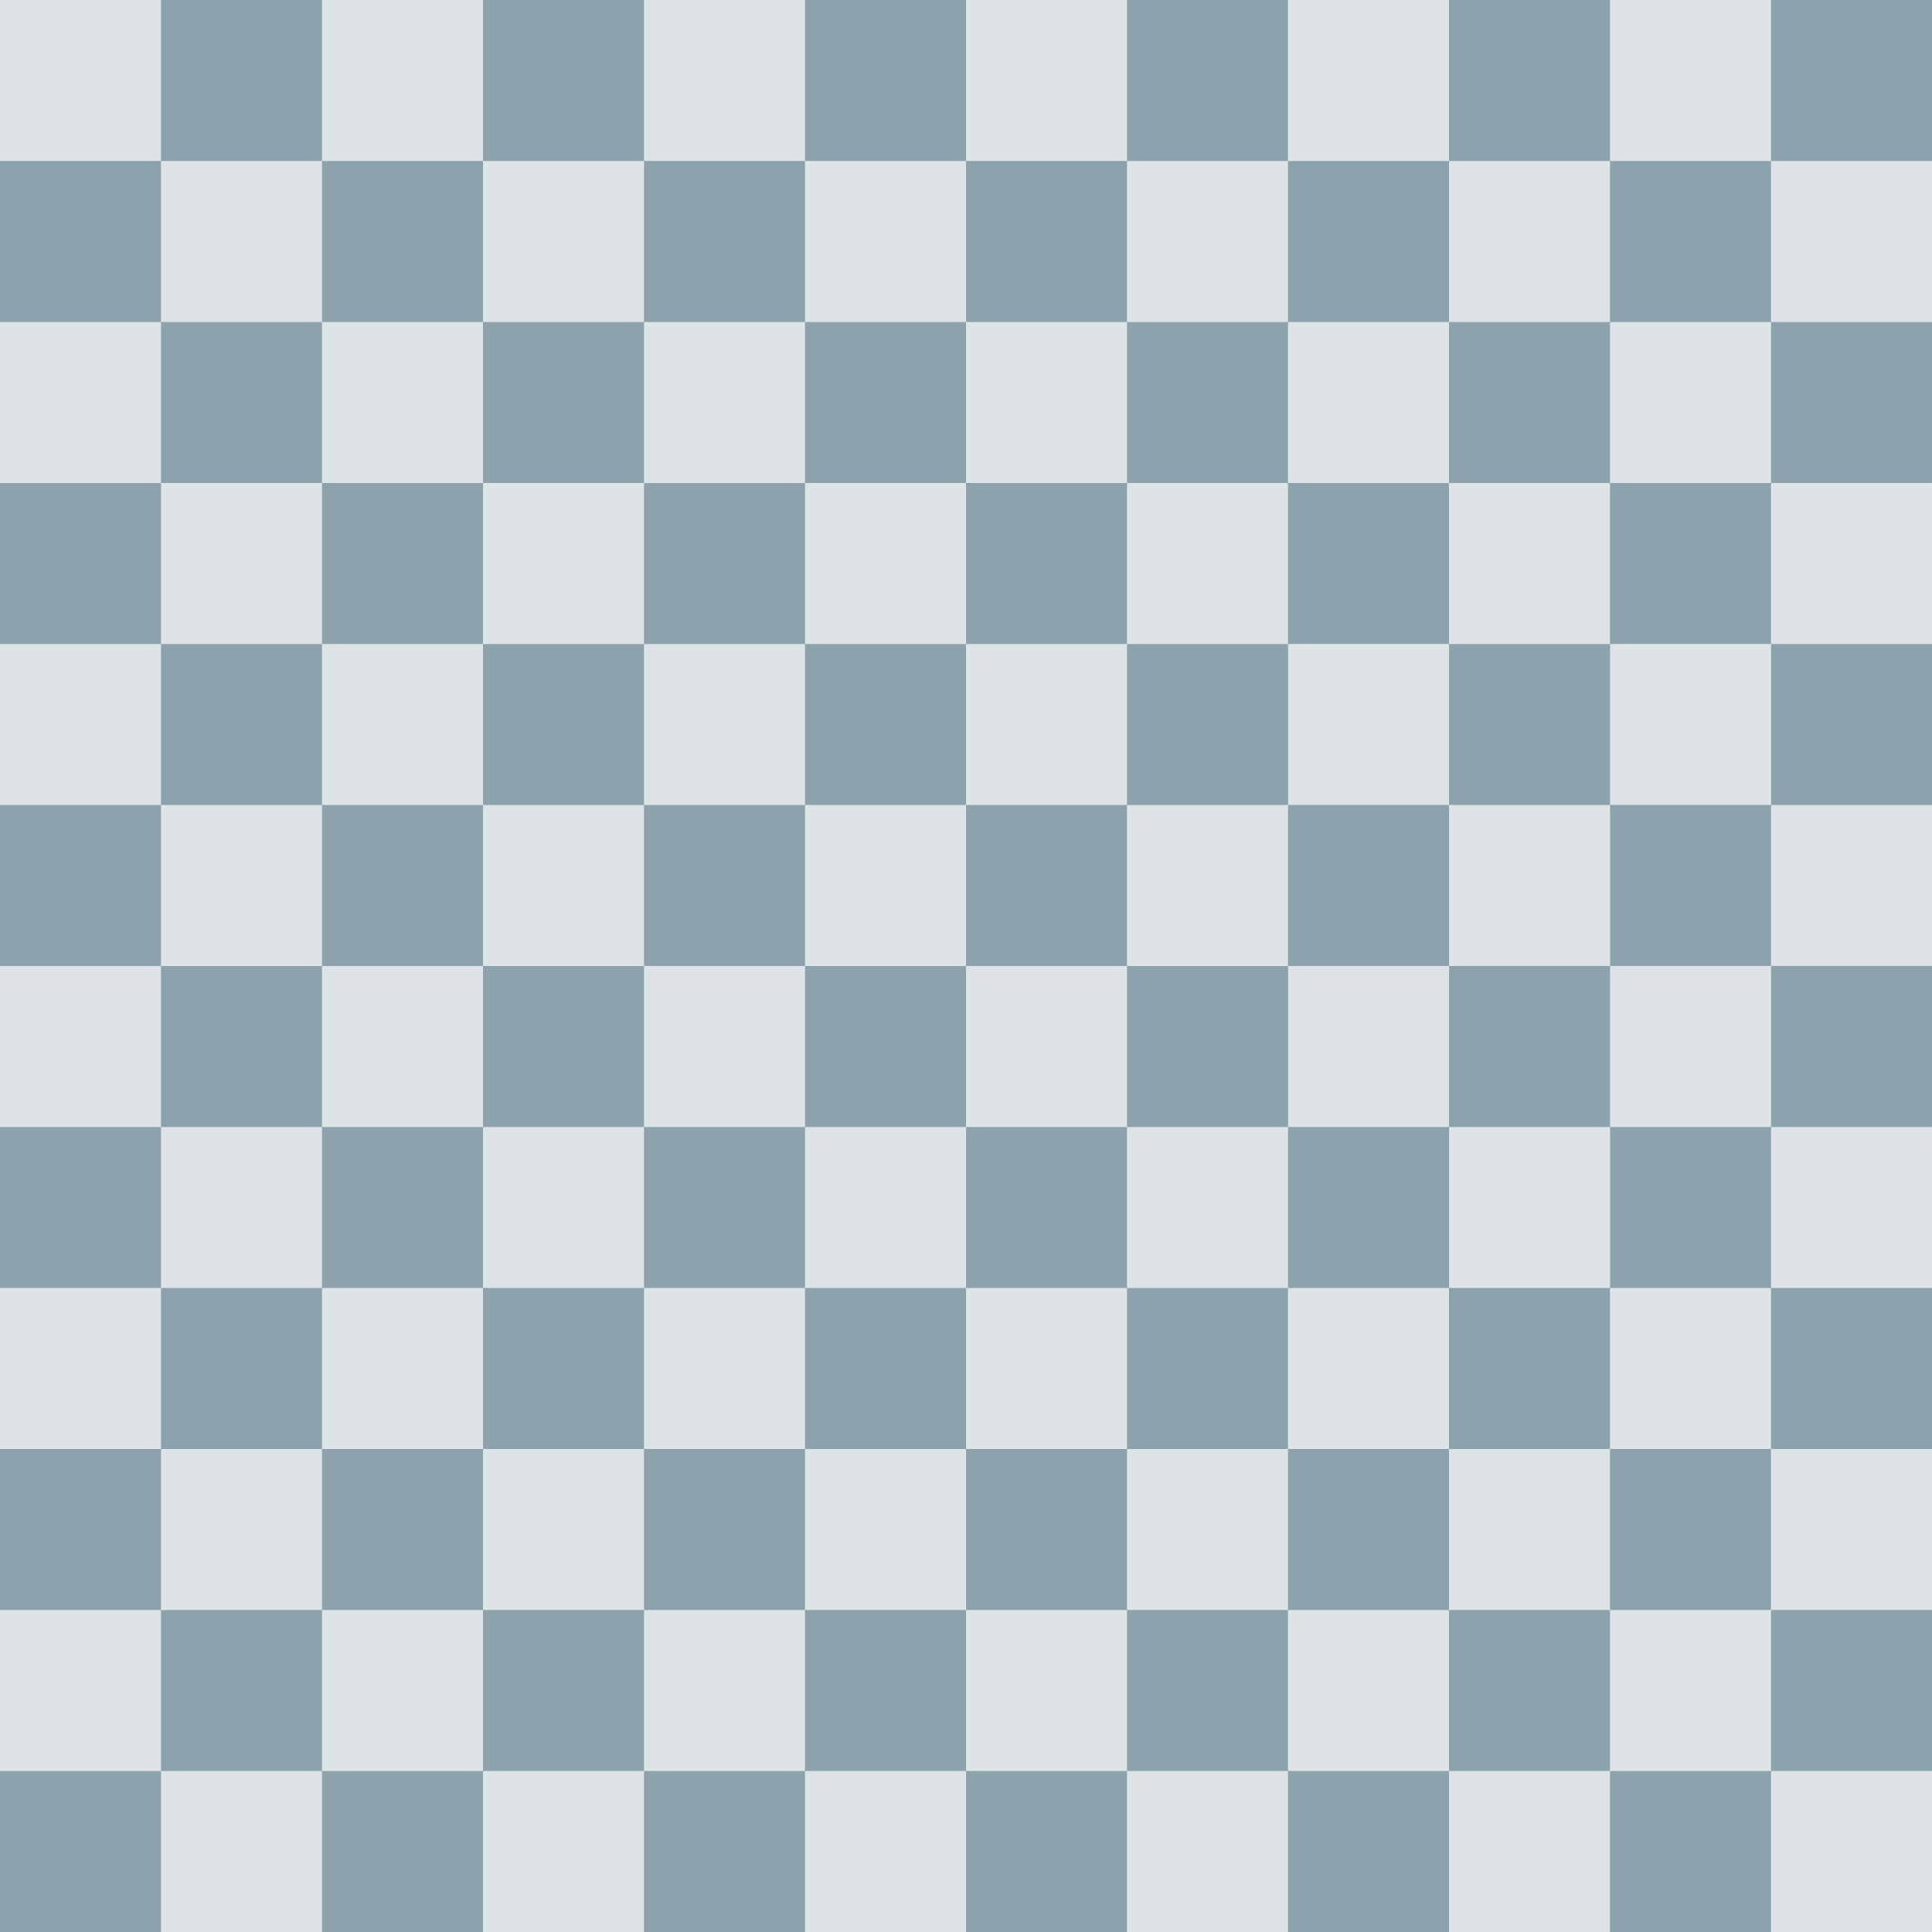 <?xml version="1.0" encoding="UTF-8" standalone="no"?>
<svg version="1.1" viewBox="0 0 1200 1200" id="svg19" sodipodi:docname="12x12brown.svg" width="1200" height="1200" inkscape:version="1.1.1 (1:1.1+202109281949+c3084ef5ed)" xmlns:inkscape="http://www.inkscape.org/namespaces/inkscape" xmlns:sodipodi="http://sodipodi.sourceforge.net/DTD/sodipodi-0.dtd" xmlns:xlink="http://www.w3.org/1999/xlink" xmlns="http://www.w3.org/2000/svg" xmlns:svg="http://www.w3.org/2000/svg">
  <defs id="defs23"/>
  <sodipodi:namedview id="namedview21" pagecolor="#ffffff" bordercolor="#666666" borderopacity="1.0" inkscape:pageshadow="2" inkscape:pageopacity="0.0" inkscape:pagecheckerboard="0" showgrid="false" inkscape:zoom="0.35355339" inkscape:cx="367.69552" inkscape:cy="644.88138" inkscape:window-width="1920" inkscape:window-height="1028" inkscape:window-x="0" inkscape:window-y="0" inkscape:window-maximized="1" inkscape:current-layer="svg19"/>
  <rect width="1200.059" height="1204.147" fill="#8ca2ad" id="rect2" x="0" y="0" style="stroke-width:1"/>
  <g fill="#dee3e6" id="a">
    <g id="b">
      <g id="c">
        <g id="d">
          <rect width="100" height="100" id="e" x="0" y="0"/>
          <use x="200" xlink:href="#e" id="use5" y="0" width="100%" height="100%"/>
        </g>
        <use x="400" xlink:href="#d" id="use8" y="0" width="100%" height="100%"/>
      </g>
      <use x="100" y="100" xlink:href="#c" id="use11" width="100%" height="100%"/>
    </g>
    <use y="200" xlink:href="#b" id="use14" x="0" width="100%" height="100%"/>
  </g>
  <g fill="#dee3e6" id="a-5" transform="translate(800)">
    <g id="b-7">
      <g id="c-4">
        <g id="d-1">
          <rect width="100" height="100" id="e-85" x="0" y="0"/>
          <use x="200" xlink:href="#e-85" id="use5-9" y="0" width="100%" height="100%"/>
        </g>
        <use x="400" xlink:href="#d-1" id="use8-7" y="0" width="100%" height="100%"/>
      </g>
      <use x="100" y="100" xlink:href="#c-4" id="use11-5" width="100%" height="100%"/>
    </g>
    <use y="200" xlink:href="#b-7" id="use14-3" x="0" width="100%" height="100%"/>
  </g>
  <g fill="#dee3e6" id="a-8" transform="translate(800.04,399.985)">
    <g id="b-8">
      <g id="c-3">
        <g id="d-18">
          <rect width="100" height="100" id="e-9" x="0" y="0"/>
          <use x="200" xlink:href="#e-9" id="use5-6" y="0" width="100%" height="100%"/>
        </g>
        <use x="400" xlink:href="#d-18" id="use8-4" y="0" width="100%" height="100%"/>
      </g>
      <use x="100" y="100" xlink:href="#c-3" id="use11-3" width="100%" height="100%"/>
    </g>
    <use y="200" xlink:href="#b-8" id="use14-33" x="0" width="100%" height="100%"/>
  </g>
  <g fill="#dee3e6" id="a-8-8" transform="translate(800,800)">
    <g id="b-8-6">
      <g id="c-3-0">
        <g id="d-18-4">
          <rect width="100" height="100" id="e-9-8" x="0" y="0"/>
          <use x="200" xlink:href="#e-9-8" id="use5-6-8" y="0" width="100%" height="100%"/>
        </g>
        <use x="400" xlink:href="#d-18-4" id="use8-4-8" y="0" width="100%" height="100%"/>
      </g>
      <use x="100" y="100" xlink:href="#c-3-0" id="use11-3-9" width="100%" height="100%"/>
    </g>
    <use y="200" xlink:href="#b-8-6" id="use14-33-7" x="0" width="100%" height="100%"/>
  </g>
  <use y="400" xlink:href="#a" id="use17" x="0" width="100%" height="100%" style="stroke-width:1"/>
  <g fill="#dee3e6" id="a-7" transform="translate(0,800)">
    <g id="b-3">
      <g id="c-6">
        <g id="d-5">
          <rect width="100" height="100" id="e-6" x="0" y="0"/>
          <use x="200" xlink:href="#e-6" id="use5-3" y="0" width="100%" height="100%"/>
        </g>
        <use x="400" xlink:href="#d-5" id="use8-9" y="0" width="100%" height="100%"/>
      </g>
      <use x="100" y="100" xlink:href="#c-6" id="use11-4" width="100%" height="100%"/>
    </g>
    <use y="200" xlink:href="#b-3" id="use14-8" x="0" width="100%" height="100%"/>
  </g>
  <rect width="800" height="800" fill="#8ca2ad" id="rect2-9" x="-2284.648" y="-215.126"/>
  <g fill="#dee3e6" id="a-3" transform="translate(-2284.648,-215.126)">
    <g id="b-9">
      <g id="c-0">
        <g id="d-8">
          <rect width="100" height="100" id="e-8" x="0" y="0"/>
          <use x="200" xlink:href="#e-8" id="use5-5" y="0" width="100%" height="100%"/>
        </g>
        <use x="400" xlink:href="#d-8" id="use8-0" y="0" width="100%" height="100%"/>
      </g>
      <use x="100" y="100" xlink:href="#c-0" id="use11-9" width="100%" height="100%"/>
    </g>
    <use y="200" xlink:href="#b-9" id="use14-6" x="0" width="100%" height="100%"/>
  </g>
</svg>